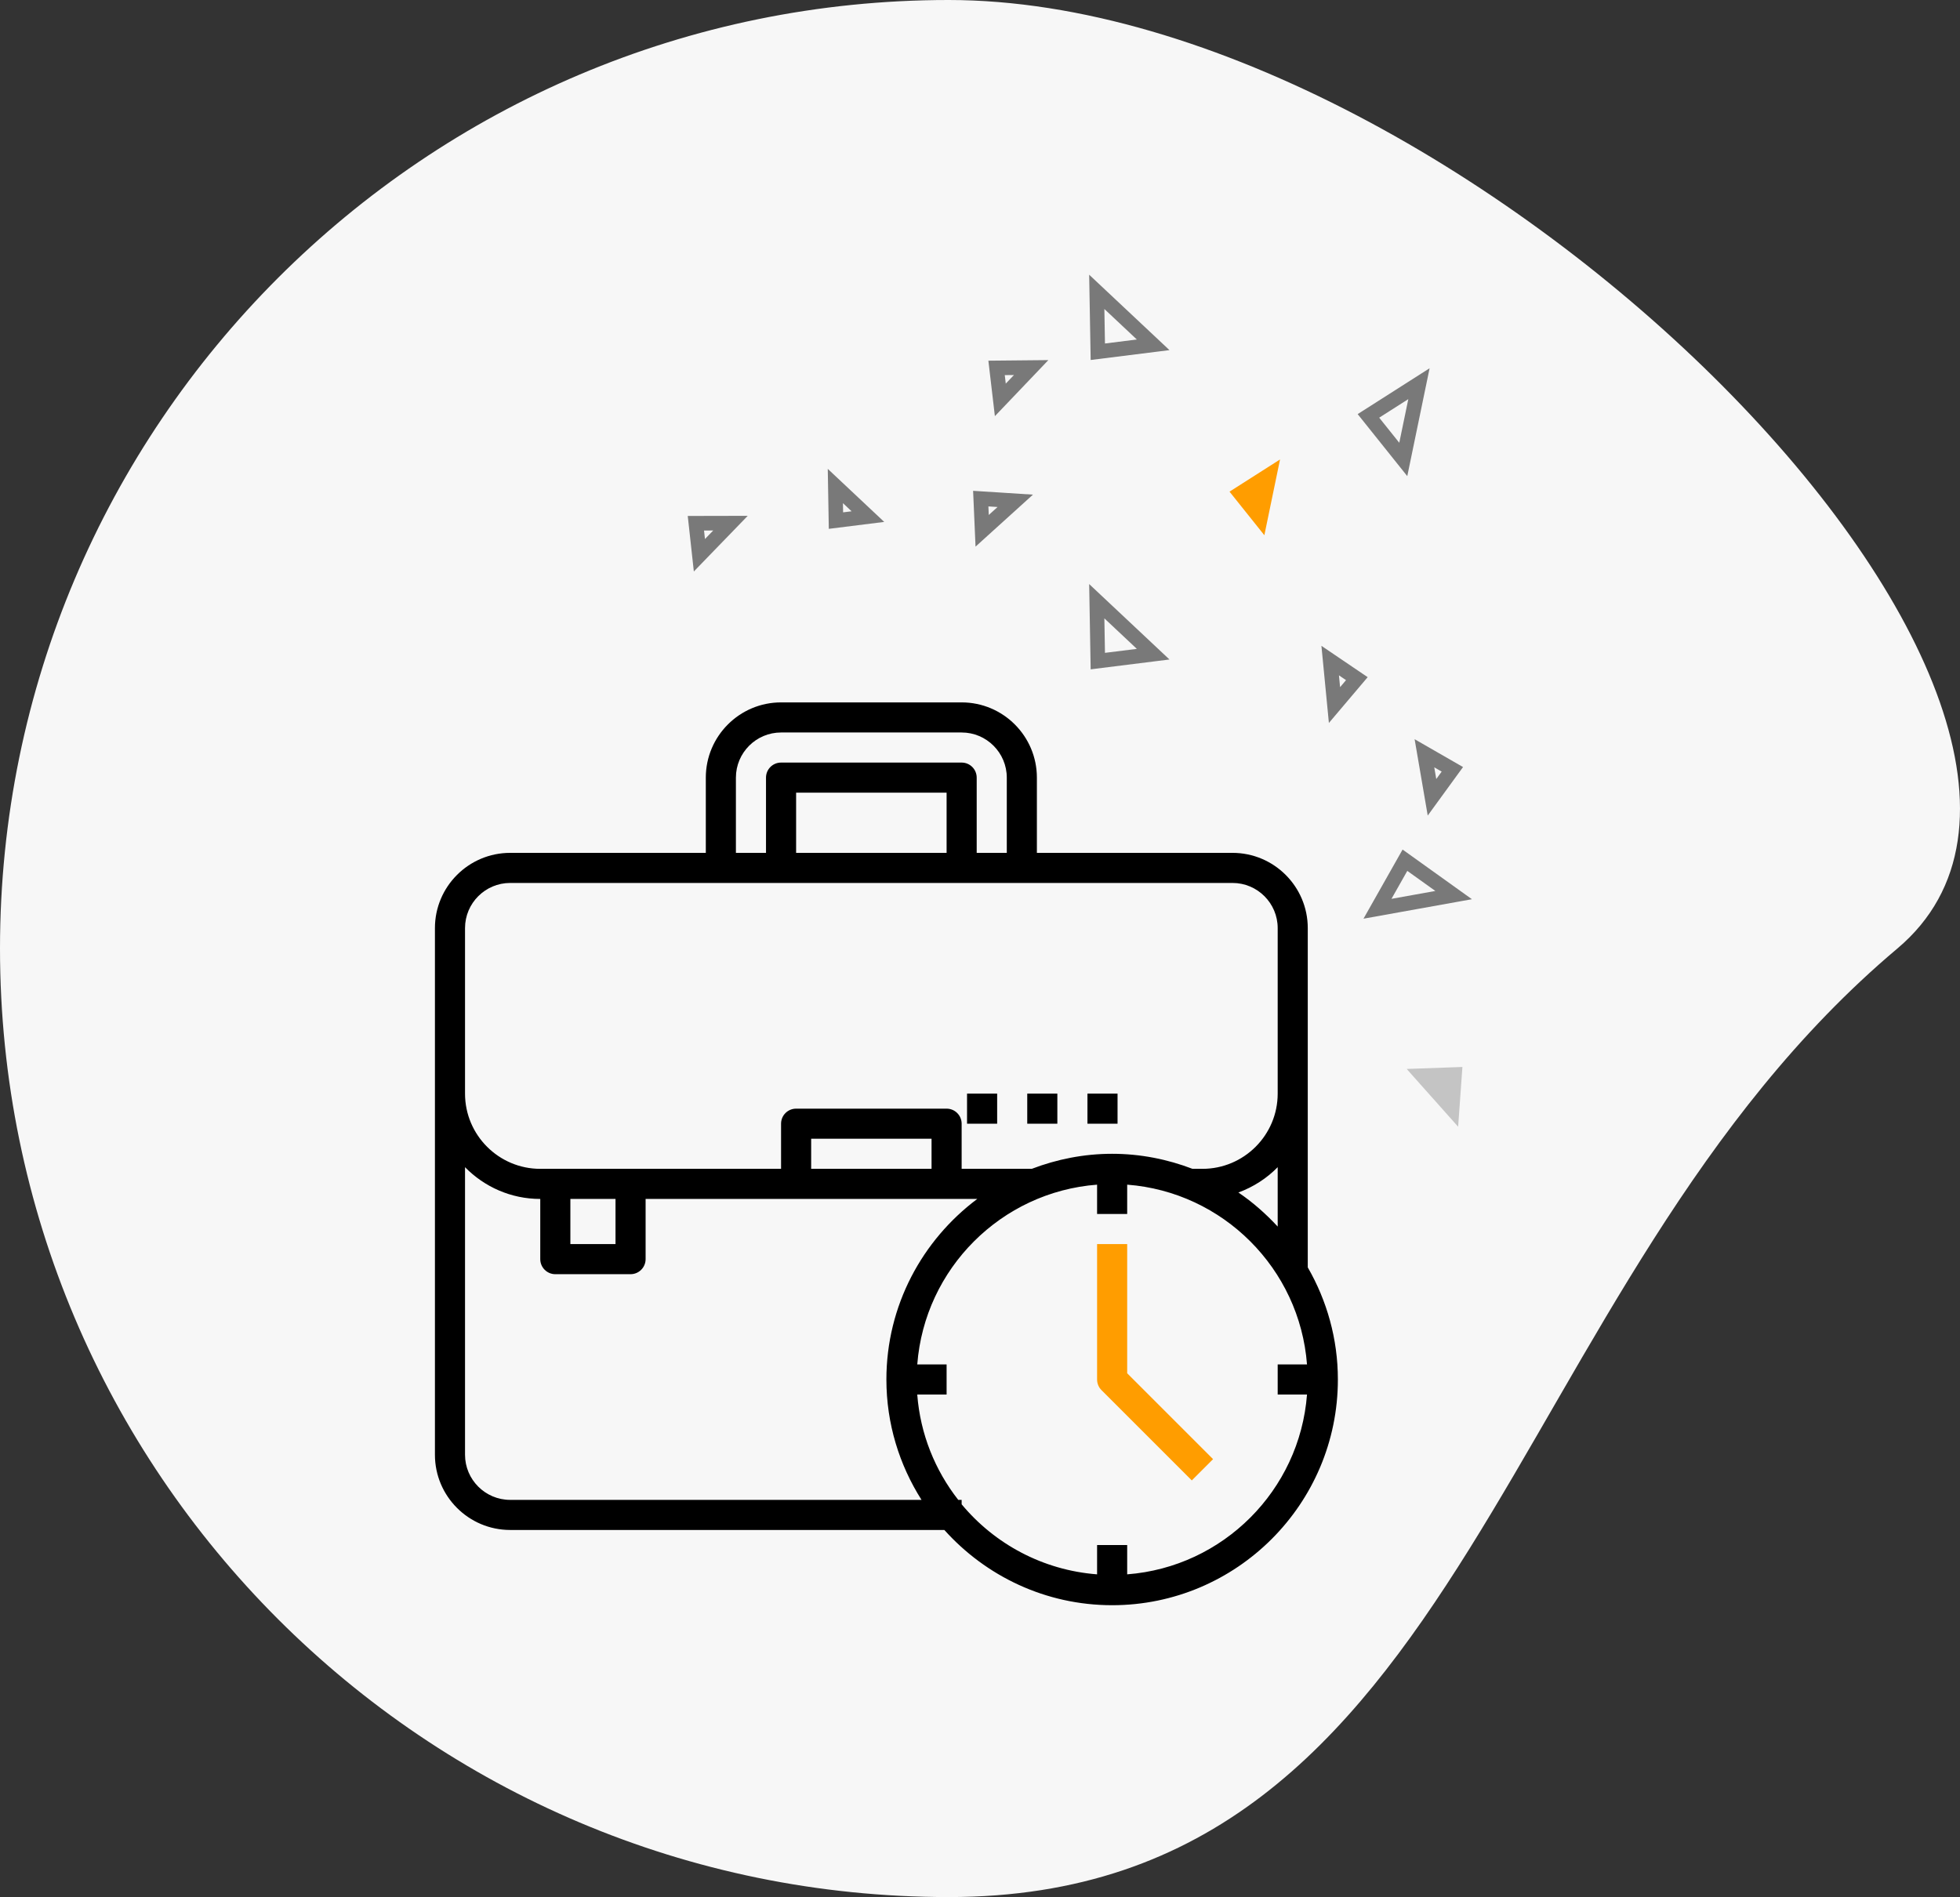 <?xml version="1.0" encoding="utf-8"?>
<svg version="1.1" xmlns="http://www.w3.org/2000/svg" xmlns:xlink="http://www.w3.org/1999/xlink" height="130" width="134.293">
  <rect width="100%" height="100%" fill="#333333" stroke="none"/>
  <defs>
    <path id="path-0" opacity="1" fill-rule="evenodd" d="M130,65 C102.559,88.108 100.874,130 65,130 C29.126,130 1.4210854715202004e-14,100.874 0,65 C0,29.126 29.126,1.4210854715202004e-14 65,0 C100.874,0 149,49 130,65Z"/>
    <path id="path-1" opacity="1" fill-rule="evenodd" d="M89.604,86.85 L89.604,63.6 C89.604,60.757 87.292,58.444 84.449,58.444 L71.044,58.444 L71.044,53.288 C71.044,50.446 68.732,48.133 65.889,48.133 L53.516,48.133 C50.673,48.133 48.36,50.446 48.36,53.288 L48.36,58.444 L34.955,58.444 C32.112,58.444 29.8,60.757 29.8,63.6 L29.8,99.689 C29.8,102.532 32.112,104.844 34.955,104.844 L64.704,104.844 C67.538,108.001 71.635,110 76.2,110 C84.729,110 91.667,103.062 91.667,94.533 C91.667,91.736 90.909,89.117 89.604,86.85 L89.604,86.85ZM50.422,53.288 C50.422,51.583 51.81,50.195 53.516,50.195 L65.889,50.195 C67.594,50.195 68.982,51.583 68.982,53.288 L68.982,58.444 L66.92,58.444 L66.92,53.288 C66.92,52.719 66.459,52.257 65.889,52.257 L53.516,52.257 C52.945,52.257 52.484,52.719 52.484,53.288 L52.484,58.444 L50.422,58.444 L50.422,53.288 L50.422,53.288ZM64.858,58.444 L64.858,54.319 L54.547,54.319 L54.547,58.444 L64.858,58.444 L64.858,58.444ZM31.862,74.942 L31.862,63.6 C31.862,61.894 33.25,60.506 34.955,60.506 L84.449,60.506 C86.155,60.506 87.543,61.894 87.543,63.6 L87.543,74.942 C87.543,77.785 85.23,80.097 82.387,80.097 L81.707,80.097 C79.993,79.442 78.142,79.066 76.2,79.066 C74.258,79.066 72.407,79.442 70.693,80.097 L65.889,80.097 L65.889,77.004 C65.889,76.435 65.428,75.973 64.858,75.973 L54.547,75.973 C53.976,75.973 53.516,76.435 53.516,77.004 L53.516,80.097 L37.017,80.097 C34.175,80.097 31.862,77.785 31.862,74.942 L31.862,74.942ZM63.827,78.035 L63.827,80.097 L55.578,80.097 L55.578,78.035 L63.827,78.035 L63.827,78.035ZM34.955,102.782 C33.25,102.782 31.862,101.394 31.862,99.689 L31.862,79.983 C33.174,81.324 34.999,82.16 37.017,82.16 L37.017,86.284 C37.017,86.853 37.478,87.316 38.049,87.316 L43.204,87.316 C43.774,87.316 44.235,86.853 44.235,86.284 L44.235,82.16 L66.959,82.16 C63.188,84.983 60.733,89.471 60.733,94.533 C60.733,97.567 61.624,100.391 63.14,102.782 L34.955,102.782 L34.955,102.782ZM87.543,84.053 L87.543,79.983 C86.794,80.749 85.875,81.343 84.85,81.718 C85.839,82.386 86.734,83.179 87.543,84.053 L87.543,84.053ZM77.231,107.885 C83.799,107.382 89.049,102.132 89.552,95.564 L87.543,95.564 L87.543,93.502 L89.552,93.502 C89.049,86.934 83.799,81.684 77.231,81.181 L77.231,83.191 L75.169,83.191 L75.169,81.181 C68.601,81.684 63.351,86.934 62.848,93.502 L64.858,93.502 L64.858,95.564 L62.847,95.564 C63.055,98.276 64.07,100.759 65.656,102.782 L65.889,102.782 L65.889,103.086 C68.143,105.798 71.447,107.6 75.169,107.885 L75.169,105.876 L77.231,105.876 L77.231,107.885 L77.231,107.885ZM42.173,85.253 L42.173,82.16 L39.08,82.16 L39.08,85.253 L42.173,85.253 L42.173,85.253Z"/>
    <path id="path-2" opacity="1" fill-rule="evenodd" d="M77.231,94.106 L77.231,85.253 L75.169,85.253 L75.169,94.533 C75.169,94.807 75.277,95.069 75.471,95.262 L81.658,101.449 L83.116,99.991 L77.231,94.106Z"/>
    <path id="path-3" opacity="1" fill-rule="evenodd" d="M72.446,74.942 L70.384,74.942 L70.384,77.004 L72.446,77.004 L72.446,74.942Z"/>
    <path id="path-4" opacity="1" fill-rule="evenodd" d="M76.571,74.942 L74.509,74.942 L74.509,77.004 L76.571,77.004 L76.571,74.942Z"/>
    <path id="path-5" opacity="1" fill-rule="evenodd" d="M68.322,74.942 L66.259,74.942 L66.259,77.004 L68.322,77.004 L68.322,74.942Z"/>
    <path id="path-6" opacity="1" fill-rule="evenodd" d="M87.704,31.485 L84.243,33.691 L86.63,36.677 L87.704,31.485Z"/>
    <path id="path-7" opacity="1" fill-rule="evenodd" d="M75.147,41.199 L75.219,45.303 L79.011,44.829 L75.147,41.199Z"/>
    <path id="path-8" opacity="1" fill-rule="evenodd" d="M97.222,26.293 L93.761,28.5 L96.148,31.485 L97.222,26.293Z"/>
    <path id="path-9" opacity="1" fill-rule="evenodd" d="M75.147,20 L75.219,24.104 L79.011,23.629 L75.147,20Z"/>
    <path id="path-10" opacity="1" fill-rule="evenodd" d="M57.236,33.305 L57.277,35.675 L59.467,35.401 L57.236,33.305Z"/>
    <path id="path-11" opacity="1" fill-rule="evenodd" d="M69.563,34.32 L67.198,34.169 L67.294,36.374 L69.563,34.32Z"/>
    <path id="path-12" opacity="1" fill-rule="evenodd" d="M70.652,25.188 L68.282,25.211 L68.539,27.403 L70.652,25.188Z"/>
    <path id="path-13" opacity="1" fill-rule="evenodd" d="M99.907,77.211 L100.2,73.116 L96.381,73.252 L99.907,77.211Z"/>
    <path id="path-14" opacity="1" fill-rule="evenodd" d="M50.05,35.851 L47.68,35.856 L47.921,38.05 L50.05,35.851Z"/>
    <path id="path-15" opacity="1" fill-rule="evenodd" d="M98.116,54.636 L99.511,52.719 L97.598,51.619 L98.116,54.636Z"/>
    <path id="path-16" opacity="1" fill-rule="evenodd" d="M99.599,61.338 L96.262,58.948 L94.381,62.275 L99.599,61.338Z"/>
    <path id="path-17" opacity="1" fill-rule="evenodd" d="M91.435,48.315 L92.967,46.506 L91.14,45.268 L91.435,48.315Z"/>
  </defs>
  <g opacity="1">
    <g opacity="1">
      <use xlink:href="#path-0" fill="rgb(247,247,247)" fill-opacity="1"/>
    </g>
    <g opacity="1">
      <g opacity="1">
        <g opacity="1">
          <g opacity="1">
            <use xlink:href="#path-1" fill="rgb(0,0,0)" fill-opacity="1"/>
          </g>
          <g opacity="1">
            <use xlink:href="#path-2" fill="rgb(255,157,0)" fill-opacity="1"/>
          </g>
        </g>
        <g opacity="1">
          <use xlink:href="#path-3" fill="rgb(0,0,0)" fill-opacity="1"/>
        </g>
        <g opacity="1">
          <use xlink:href="#path-4" fill="rgb(0,0,0)" fill-opacity="1"/>
        </g>
        <g opacity="1">
          <use xlink:href="#path-5" fill="rgb(0,0,0)" fill-opacity="1"/>
        </g>
        <g opacity="1">
          <use xlink:href="#path-6" fill="rgb(255,157,0)" fill-opacity="1"/>
        </g>
        <g opacity="1">
          <use xlink:href="#path-7" fill-opacity="0" stroke="rgb(121,121,121)" stroke-opacity="1" stroke-width="1"/>
        </g>
        <g opacity="1">
          <use xlink:href="#path-8" fill-opacity="0" stroke="rgb(121,121,121)" stroke-opacity="1" stroke-width="1"/>
        </g>
        <g opacity="1">
          <use xlink:href="#path-9" fill-opacity="0" stroke="rgb(121,121,121)" stroke-opacity="1" stroke-width="1"/>
        </g>
        <g opacity="1">
          <use xlink:href="#path-10" fill-opacity="0" stroke="rgb(121,121,121)" stroke-opacity="1" stroke-width="1"/>
        </g>
        <g opacity="1">
          <use xlink:href="#path-11" fill-opacity="0" stroke="rgb(121,121,121)" stroke-opacity="1" stroke-width="1"/>
        </g>
        <g opacity="1">
          <use xlink:href="#path-12" fill-opacity="0" stroke="rgb(121,121,121)" stroke-opacity="1" stroke-width="1"/>
        </g>
        <g opacity="1">
          <use xlink:href="#path-13" fill="rgb(196,196,196)" fill-opacity="1"/>
        </g>
        <g opacity="1">
          <use xlink:href="#path-14" fill-opacity="0" stroke="rgb(121,121,121)" stroke-opacity="1" stroke-width="1"/>
        </g>
        <g opacity="1">
          <use xlink:href="#path-15" fill-opacity="0" stroke="rgb(121,121,121)" stroke-opacity="1" stroke-width="1"/>
        </g>
        <g opacity="1">
          <use xlink:href="#path-16" fill-opacity="0" stroke="rgb(121,121,121)" stroke-opacity="1" stroke-width="1"/>
        </g>
        <g opacity="1">
          <use xlink:href="#path-17" fill-opacity="0" stroke="rgb(121,121,121)" stroke-opacity="1" stroke-width="1"/>
        </g>
      </g>
    </g>
  </g>
</svg>